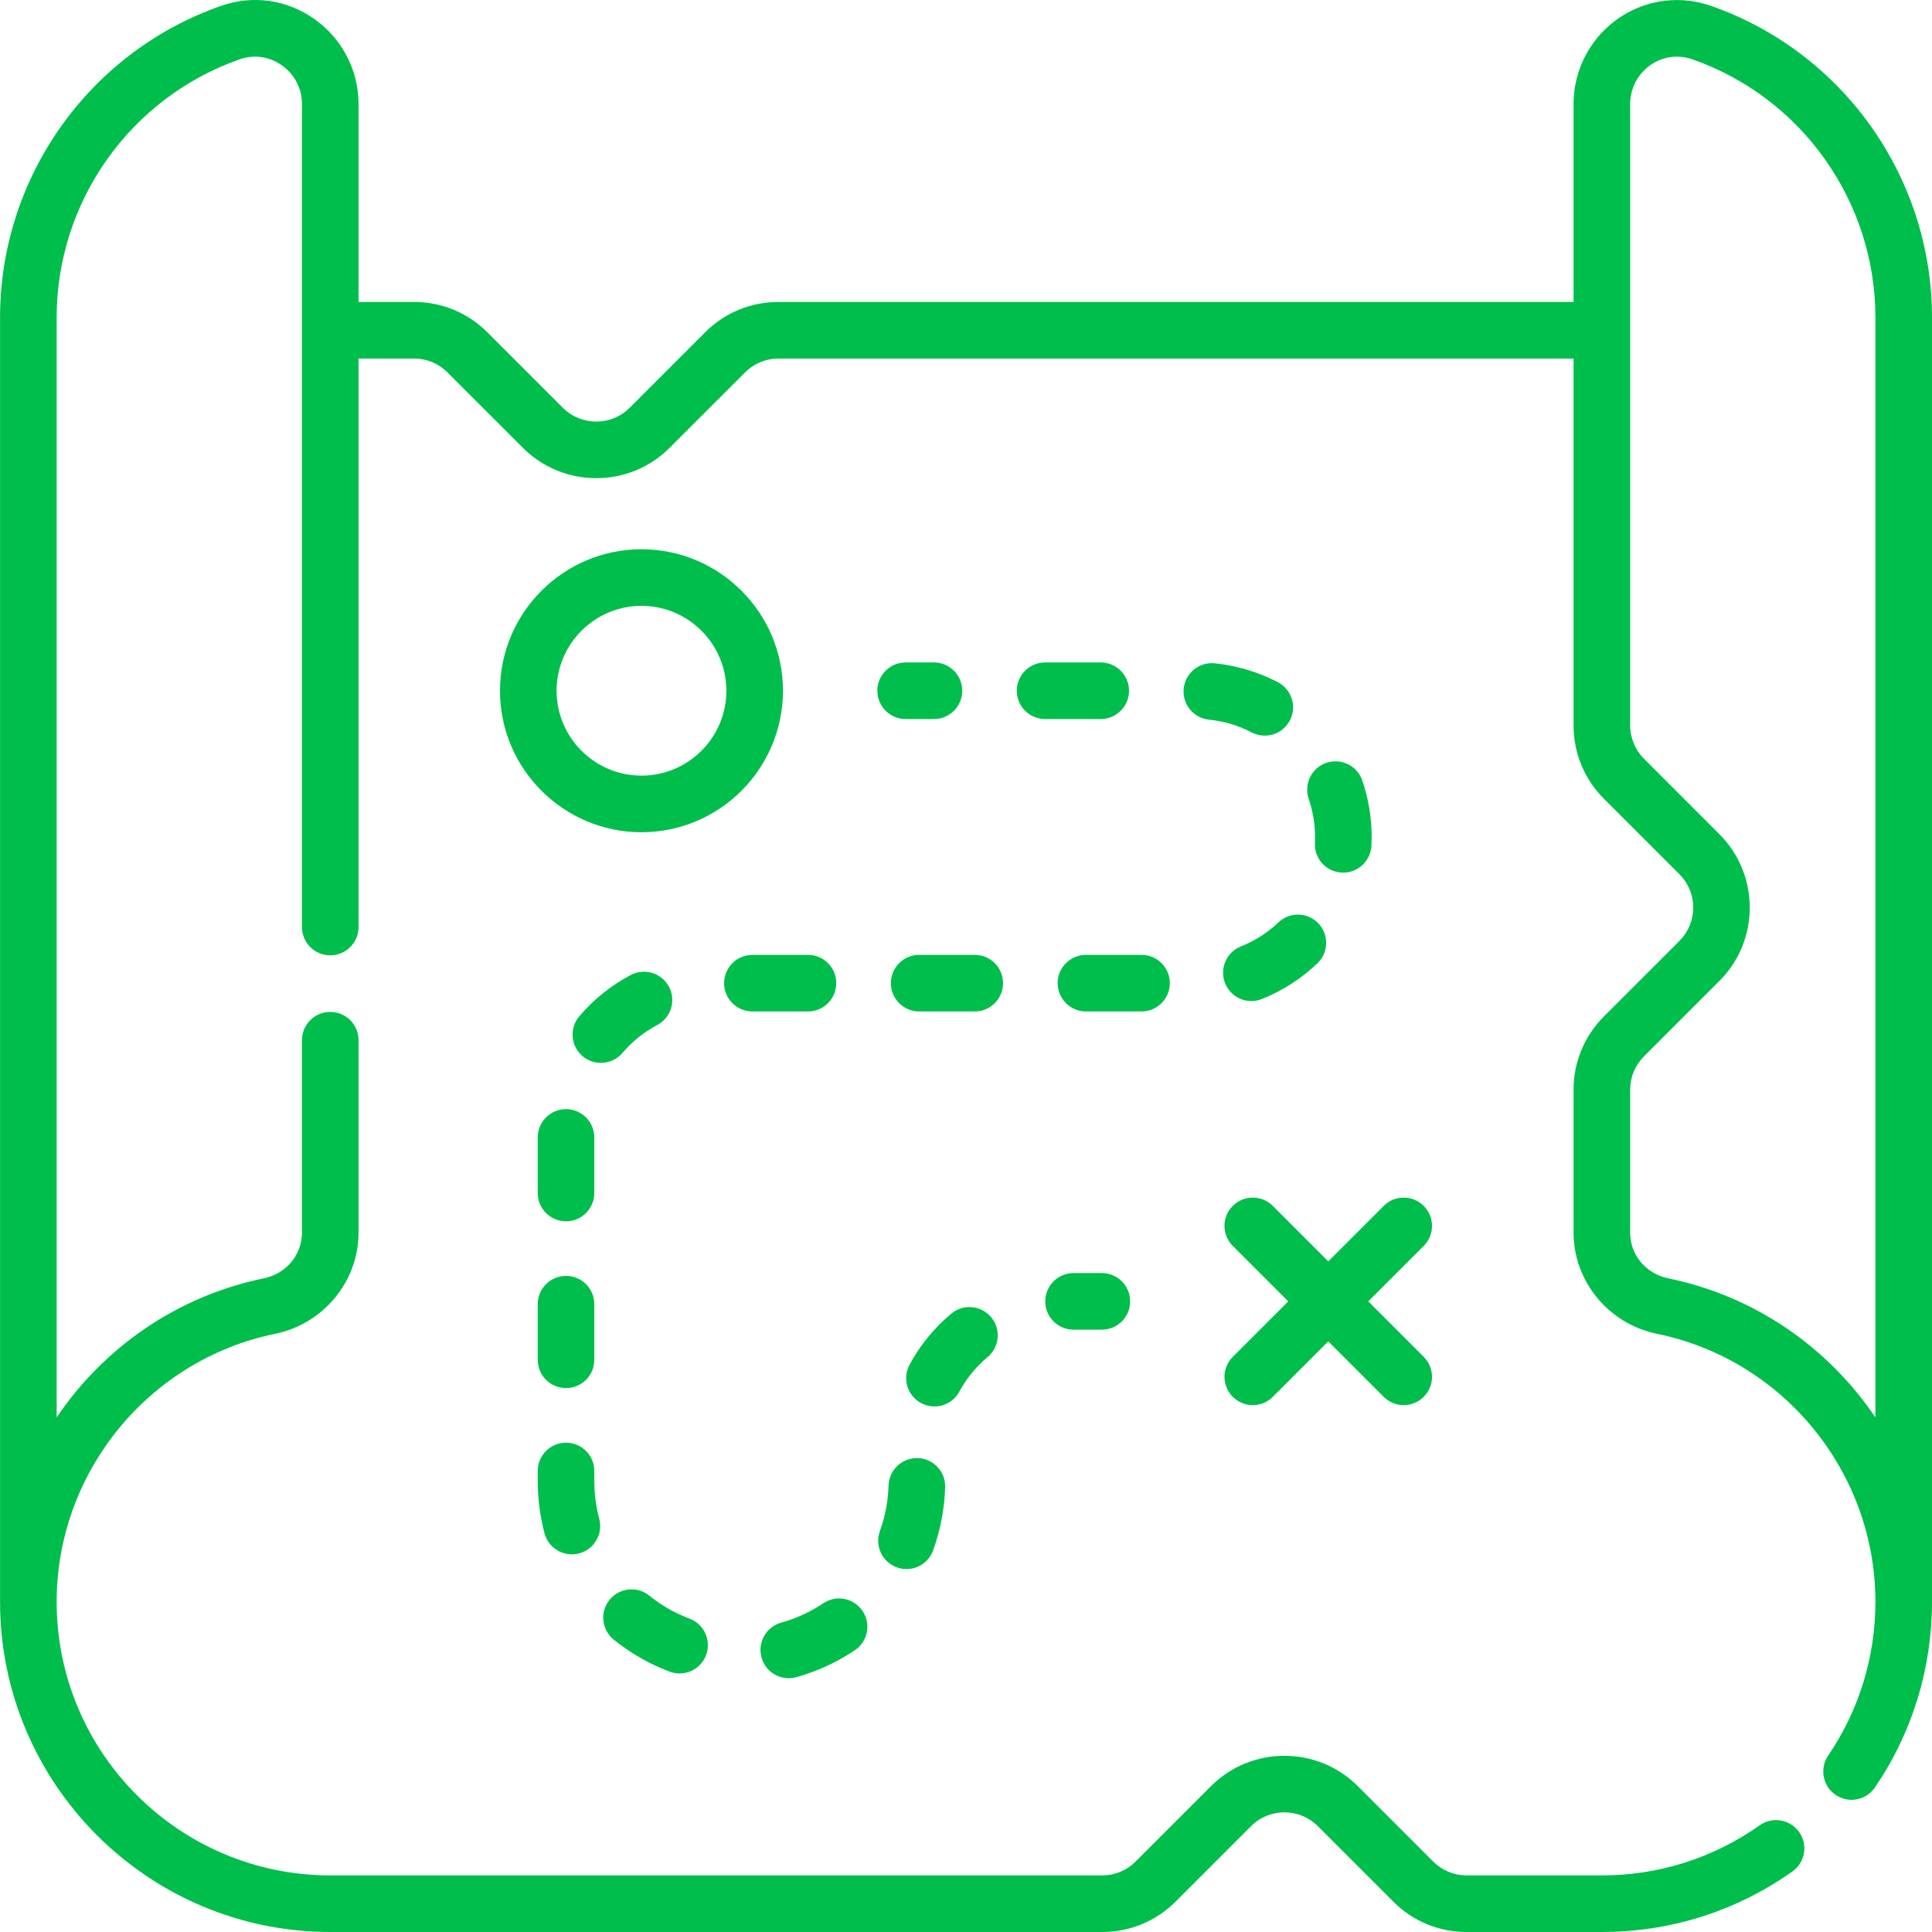 <svg width="34" height="34" viewBox="0 0 34 34" fill="none" xmlns="http://www.w3.org/2000/svg">
<path d="M30.113 0.104C29.918 0.036 29.716 0.001 29.513 0.001C28.509 0.001 27.692 0.822 27.692 1.831V5.314H13.699C13.211 5.314 12.753 5.504 12.408 5.849L11.08 7.177C10.756 7.5 10.23 7.5 9.906 7.177L8.578 5.849C8.233 5.504 7.775 5.314 7.287 5.314H6.31V1.831C6.31 1.239 6.021 0.68 5.537 0.338C5.051 -0.008 4.449 -0.093 3.888 0.104C1.563 0.919 0.001 3.123 0.001 5.588V28.19C0.001 31.393 2.608 34 5.812 34H19.397C19.885 34 20.344 33.81 20.689 33.465L22.017 32.137C22.34 31.813 22.867 31.813 23.191 32.137L24.519 33.465C24.863 33.81 25.322 34 25.81 34H28.19C29.399 34 30.559 33.632 31.543 32.935C31.768 32.776 31.821 32.465 31.662 32.241C31.503 32.017 31.192 31.963 30.968 32.122C30.153 32.699 29.192 33.004 28.19 33.004H25.81C25.588 33.004 25.38 32.918 25.223 32.761L23.895 31.433C23.183 30.721 22.024 30.721 21.312 31.433L19.984 32.761C19.827 32.918 19.619 33.004 19.397 33.004H5.812C3.157 33.004 0.997 30.844 0.997 28.19C0.997 25.912 2.614 23.929 4.841 23.473C5.692 23.299 6.31 22.55 6.31 21.692V18.306C6.31 18.031 6.087 17.808 5.812 17.808C5.536 17.808 5.314 18.031 5.314 18.306V21.692C5.314 22.085 5.037 22.416 4.641 22.497C3.115 22.81 1.826 23.716 0.997 24.944V5.588C0.997 3.546 2.292 1.719 4.218 1.044C4.47 0.955 4.741 0.994 4.961 1.15C5.185 1.309 5.314 1.557 5.314 1.831V16.314C5.314 16.59 5.536 16.812 5.812 16.812C6.087 16.812 6.31 16.59 6.31 16.314V6.31H7.287C7.509 6.31 7.717 6.396 7.874 6.553L9.202 7.881C9.558 8.237 10.025 8.415 10.493 8.415C10.961 8.415 11.428 8.237 11.784 7.881L13.113 6.553C13.269 6.396 13.478 6.31 13.699 6.31H27.692V12.765C27.692 13.253 27.882 13.712 28.227 14.057L29.555 15.385C29.711 15.541 29.798 15.75 29.798 15.972C29.798 16.193 29.711 16.402 29.555 16.559L28.227 17.887C27.882 18.232 27.692 18.69 27.692 19.178V21.692C27.692 22.55 28.309 23.299 29.161 23.473C31.388 23.929 33.004 25.912 33.004 28.189C33.004 29.16 32.717 30.096 32.173 30.895C32.018 31.122 32.077 31.432 32.304 31.587C32.39 31.645 32.487 31.674 32.584 31.674C32.743 31.674 32.9 31.597 32.996 31.456C33.653 30.491 34 29.361 34 28.189V5.588C34 3.123 32.438 0.919 30.113 0.104ZM29.36 22.497C28.964 22.416 28.688 22.085 28.688 21.692V19.178C28.688 18.956 28.774 18.748 28.931 18.591L30.259 17.263C30.971 16.551 30.971 15.393 30.259 14.681L28.931 13.352C28.776 13.198 28.688 12.984 28.688 12.765V1.831C28.688 1.371 29.058 0.997 29.513 0.997C29.604 0.997 29.695 1.013 29.783 1.044C31.71 1.719 33.004 3.546 33.004 5.588V24.944C32.175 23.716 30.887 22.81 29.36 22.497Z" fill="#00BE4C"/>
<path d="M13.779 12.156C13.779 10.783 12.662 9.666 11.289 9.666C9.916 9.666 8.799 10.783 8.799 12.156C8.799 13.529 9.916 14.646 11.289 14.646C12.662 14.646 13.779 13.529 13.779 12.156ZM11.289 13.65C10.465 13.65 9.795 12.98 9.795 12.156C9.795 11.332 10.465 10.662 11.289 10.662C12.113 10.662 12.783 11.332 12.783 12.156C12.783 12.98 12.113 13.65 11.289 13.65Z" fill="#00BE4C"/>
<path d="M25.055 21.222C24.86 21.027 24.545 21.027 24.351 21.222L23.375 22.198L22.399 21.222C22.204 21.027 21.889 21.027 21.695 21.222C21.5 21.416 21.5 21.732 21.695 21.926L22.671 22.902L21.695 23.878C21.5 24.072 21.5 24.388 21.695 24.582C21.792 24.679 21.919 24.728 22.047 24.728C22.174 24.728 22.302 24.679 22.399 24.582L23.375 23.606L24.351 24.582C24.448 24.679 24.576 24.728 24.703 24.728C24.83 24.728 24.958 24.679 25.055 24.582C25.25 24.388 25.25 24.072 25.055 23.878L24.079 22.902L25.055 21.926C25.25 21.732 25.25 21.416 25.055 21.222Z" fill="#00BE4C"/>
<path d="M15.938 12.654H16.436C16.711 12.654 16.934 12.431 16.934 12.156C16.934 11.881 16.711 11.658 16.436 11.658H15.938C15.662 11.658 15.44 11.881 15.44 12.156C15.44 12.431 15.662 12.654 15.938 12.654Z" fill="#00BE4C"/>
<path d="M23.613 15.356C23.621 15.357 23.629 15.357 23.638 15.357C23.901 15.357 24.121 15.15 24.135 14.884C24.137 14.832 24.139 14.781 24.139 14.729C24.139 14.389 24.083 14.054 23.974 13.735C23.885 13.475 23.601 13.336 23.341 13.425C23.081 13.514 22.942 13.797 23.031 14.057C23.105 14.273 23.142 14.499 23.142 14.729C23.142 14.764 23.142 14.799 23.14 14.834C23.126 15.109 23.338 15.343 23.613 15.356Z" fill="#00BE4C"/>
<path d="M19.869 12.156C19.869 11.881 19.646 11.658 19.371 11.658H18.392C18.117 11.658 17.894 11.881 17.894 12.156C17.894 12.431 18.117 12.654 18.392 12.654H19.371C19.646 12.654 19.869 12.431 19.869 12.156Z" fill="#00BE4C"/>
<path d="M20.587 17.302C20.587 17.027 20.364 16.804 20.089 16.804H19.111C18.836 16.804 18.613 17.027 18.613 17.302C18.613 17.577 18.836 17.8 19.111 17.8H20.089C20.364 17.8 20.587 17.577 20.587 17.302Z" fill="#00BE4C"/>
<path d="M22.258 12.946C22.437 12.946 22.611 12.848 22.7 12.678C22.827 12.434 22.733 12.134 22.489 12.006C22.141 11.825 21.767 11.713 21.376 11.673C21.103 11.646 20.858 11.846 20.831 12.119C20.804 12.393 21.003 12.637 21.277 12.665C21.541 12.691 21.793 12.766 22.027 12.889C22.101 12.927 22.18 12.946 22.258 12.946Z" fill="#00BE4C"/>
<path d="M22.022 17.617C22.084 17.617 22.146 17.605 22.207 17.581C22.57 17.436 22.899 17.225 23.183 16.954C23.383 16.765 23.391 16.45 23.201 16.25C23.012 16.051 22.697 16.043 22.497 16.233C22.305 16.416 22.083 16.558 21.837 16.656C21.582 16.758 21.458 17.048 21.56 17.304C21.638 17.498 21.825 17.617 22.022 17.617Z" fill="#00BE4C"/>
<path d="M13.881 29.534C13.925 29.534 13.97 29.528 14.015 29.515C14.381 29.413 14.727 29.254 15.043 29.042C15.272 28.889 15.333 28.579 15.18 28.351C15.026 28.122 14.717 28.061 14.489 28.215C14.26 28.368 14.011 28.483 13.747 28.556C13.482 28.63 13.328 28.905 13.402 29.17C13.463 29.39 13.663 29.534 13.881 29.534Z" fill="#00BE4C"/>
<path d="M13.241 17.8H14.219C14.494 17.8 14.717 17.577 14.717 17.302C14.717 17.027 14.494 16.804 14.219 16.804H13.241C12.966 16.804 12.743 17.027 12.743 17.302C12.743 17.577 12.966 17.8 13.241 17.8Z" fill="#00BE4C"/>
<path d="M10.802 28.856C11.098 29.095 11.428 29.284 11.784 29.418C11.841 29.439 11.901 29.45 11.959 29.45C12.161 29.45 12.35 29.327 12.425 29.128C12.523 28.87 12.393 28.583 12.135 28.486C11.879 28.389 11.64 28.253 11.426 28.08C11.212 27.907 10.899 27.942 10.726 28.156C10.553 28.37 10.587 28.683 10.802 28.856Z" fill="#00BE4C"/>
<path d="M15.783 27.583C15.839 27.603 15.896 27.613 15.953 27.613C16.156 27.613 16.348 27.487 16.421 27.284C16.55 26.928 16.622 26.554 16.633 26.173C16.642 25.898 16.425 25.668 16.151 25.66C16.145 25.66 16.14 25.66 16.135 25.66C15.867 25.66 15.646 25.873 15.637 26.142C15.629 26.418 15.578 26.688 15.484 26.945C15.391 27.203 15.524 27.489 15.783 27.583Z" fill="#00BE4C"/>
<path d="M9.961 21.493C10.236 21.493 10.459 21.27 10.459 20.995V20.017C10.459 19.742 10.236 19.519 9.961 19.519C9.686 19.519 9.463 19.742 9.463 20.017V20.995C9.463 21.27 9.686 21.493 9.961 21.493Z" fill="#00BE4C"/>
<path d="M9.463 23.93C9.463 24.205 9.686 24.428 9.961 24.428C10.236 24.428 10.459 24.205 10.459 23.93V22.952C10.459 22.677 10.236 22.454 9.961 22.454C9.686 22.454 9.463 22.677 9.463 22.952V23.93Z" fill="#00BE4C"/>
<path d="M10.954 18.53C11.126 18.328 11.332 18.163 11.566 18.039C11.809 17.91 11.902 17.609 11.773 17.366C11.645 17.123 11.343 17.03 11.1 17.159C10.754 17.341 10.45 17.586 10.195 17.884C10.017 18.094 10.042 18.408 10.252 18.587C10.345 18.666 10.46 18.705 10.574 18.705C10.715 18.705 10.855 18.646 10.954 18.53Z" fill="#00BE4C"/>
<path d="M9.463 26.062C9.463 26.374 9.503 26.684 9.583 26.984C9.642 27.207 9.844 27.354 10.064 27.354C10.106 27.354 10.149 27.349 10.192 27.337C10.458 27.267 10.616 26.994 10.546 26.728C10.488 26.512 10.459 26.288 10.459 26.062V25.887C10.459 25.612 10.236 25.389 9.961 25.389C9.686 25.389 9.463 25.612 9.463 25.887V26.062Z" fill="#00BE4C"/>
<path d="M17.154 16.804H16.176C15.901 16.804 15.678 17.027 15.678 17.302C15.678 17.577 15.901 17.8 16.176 17.8H17.154C17.429 17.8 17.652 17.577 17.652 17.302C17.652 17.027 17.429 16.804 17.154 16.804Z" fill="#00BE4C"/>
<path d="M16.883 24.49C17.009 24.257 17.176 24.052 17.38 23.882C17.591 23.706 17.619 23.392 17.442 23.181C17.266 22.97 16.952 22.941 16.741 23.118C16.44 23.369 16.193 23.672 16.007 24.016C15.876 24.258 15.966 24.56 16.208 24.691C16.283 24.732 16.364 24.751 16.445 24.751C16.622 24.751 16.793 24.656 16.883 24.49Z" fill="#00BE4C"/>
<path d="M18.892 23.4H19.391C19.666 23.4 19.889 23.177 19.889 22.902C19.889 22.627 19.666 22.404 19.391 22.404H18.892C18.617 22.404 18.395 22.627 18.395 22.902C18.395 23.177 18.617 23.4 18.892 23.4Z" fill="#00BE4C"/>
</svg>
